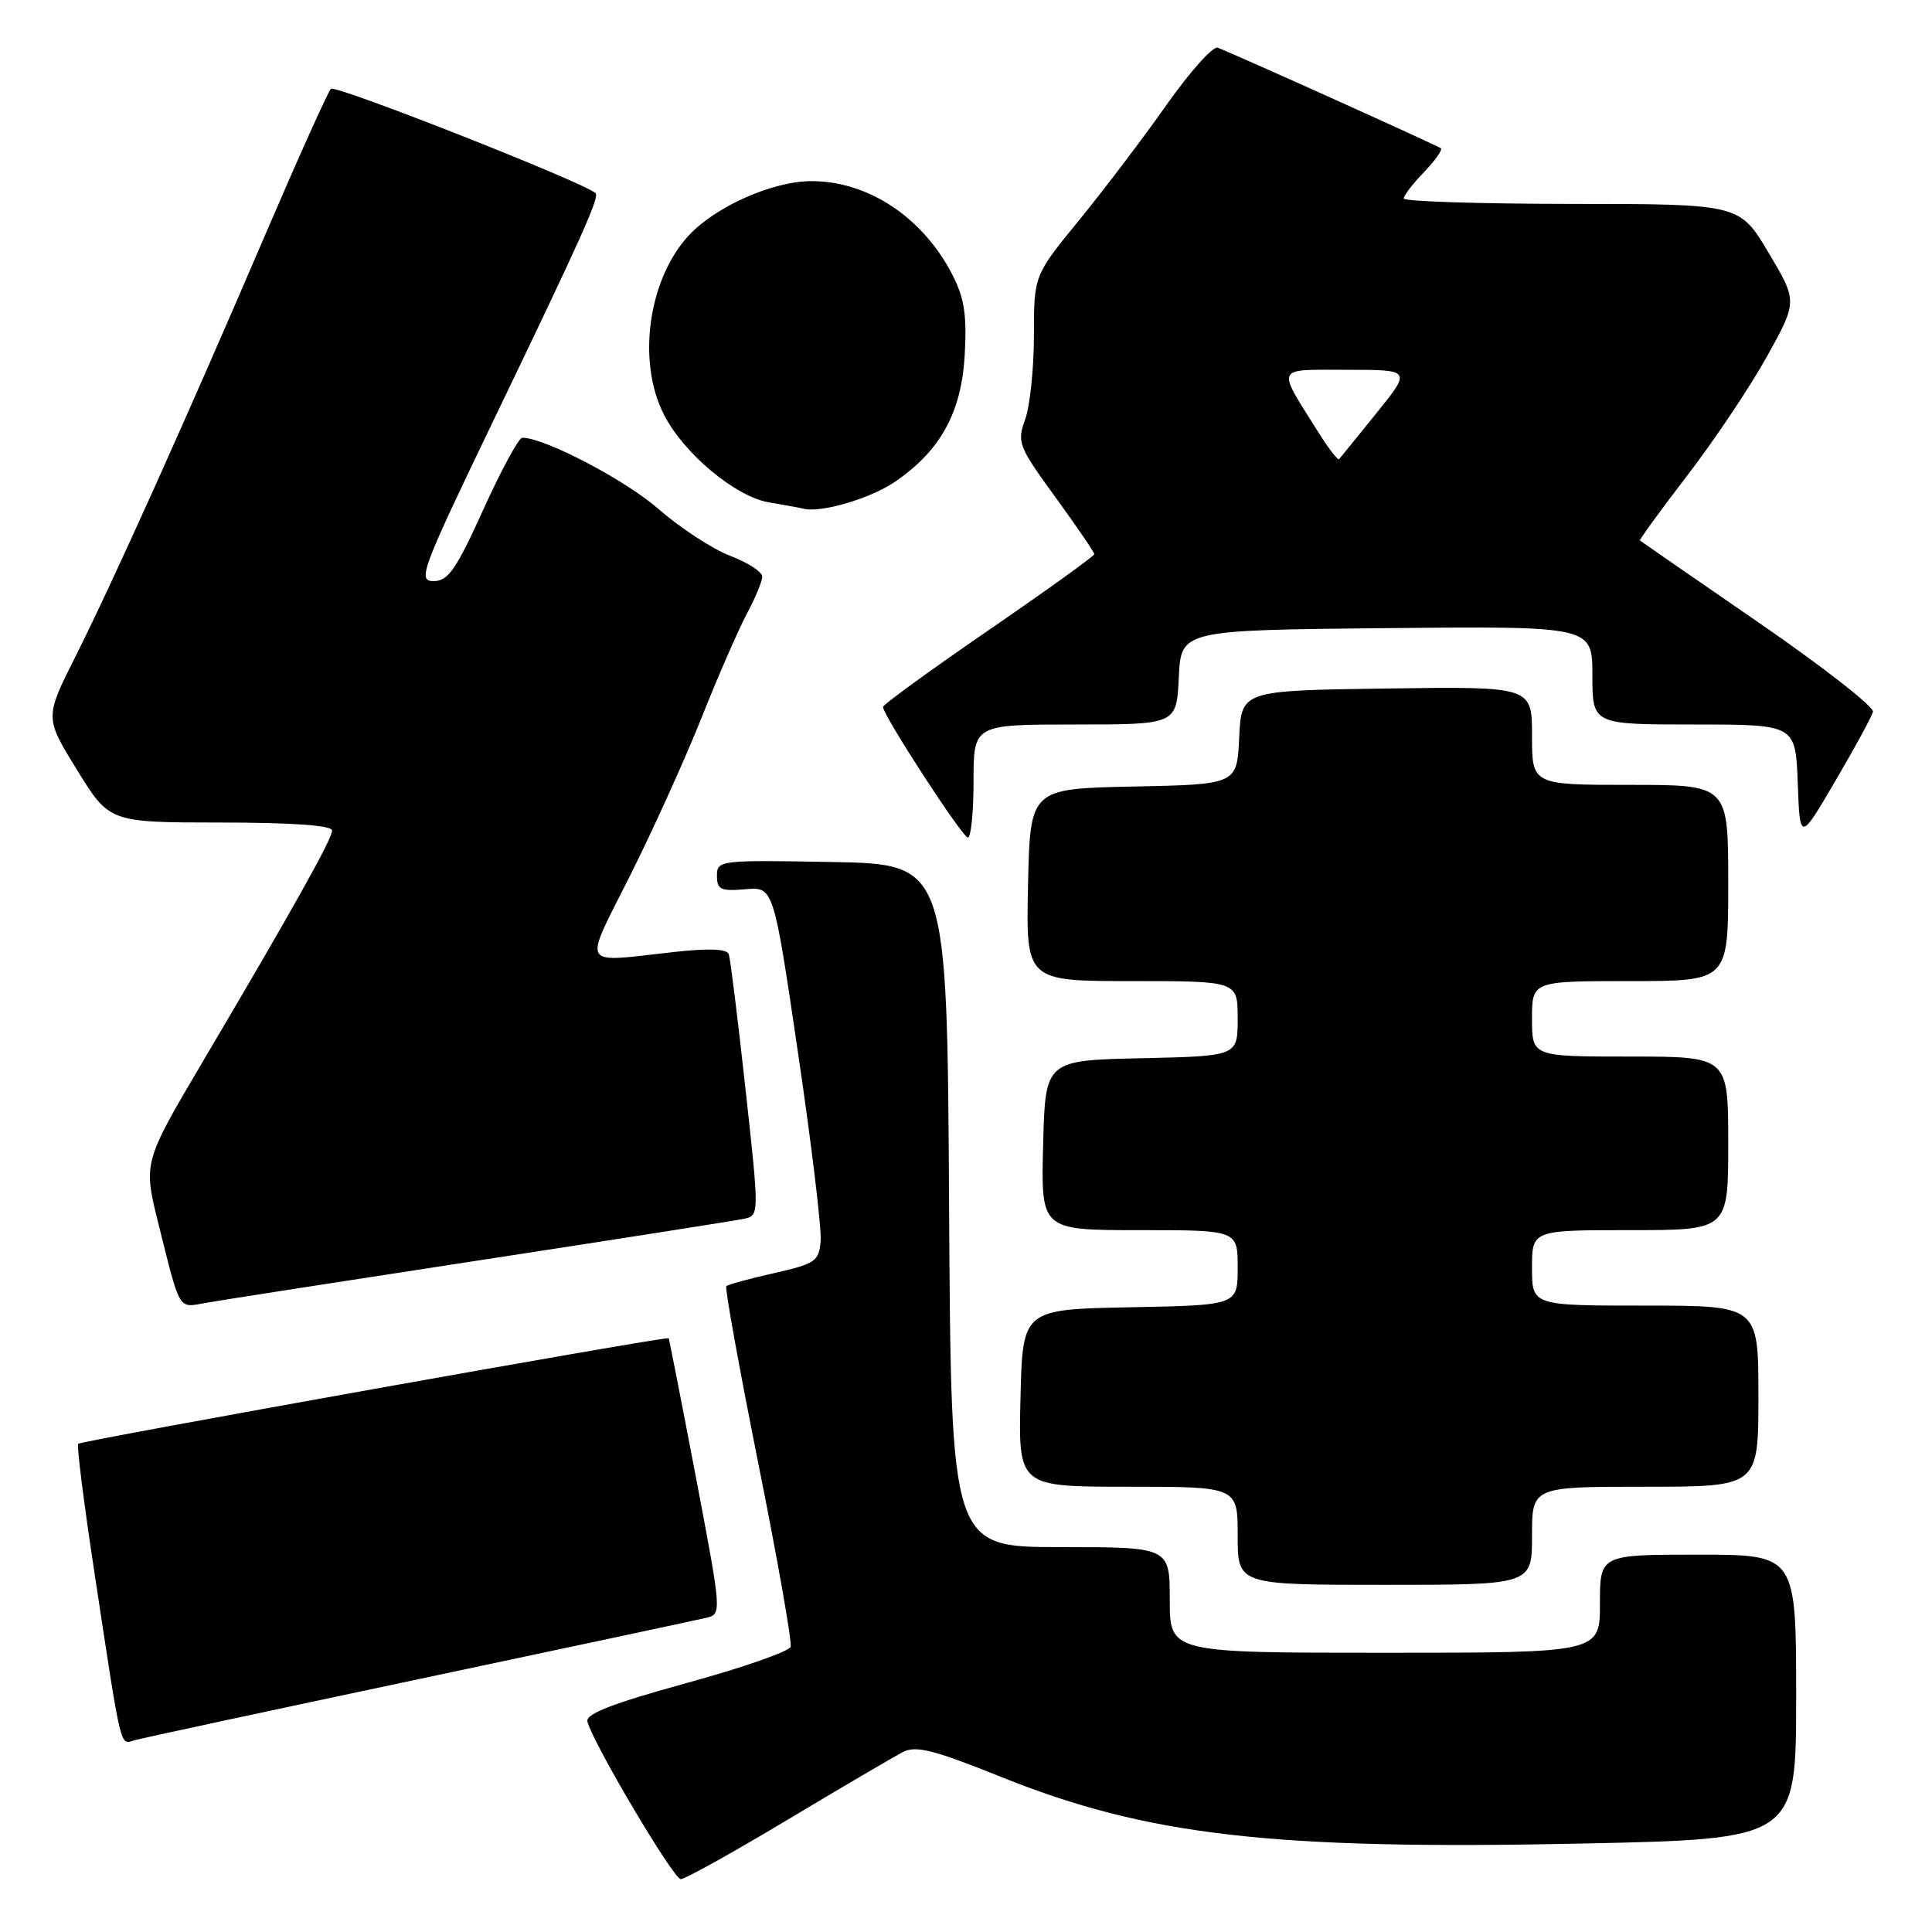 <?xml version="1.0" encoding="UTF-8" standalone="no"?>
<!DOCTYPE svg PUBLIC "-//W3C//DTD SVG 1.1//EN" "http://www.w3.org/Graphics/SVG/1.1/DTD/svg11.dtd" >
<svg xmlns="http://www.w3.org/2000/svg" xmlns:xlink="http://www.w3.org/1999/xlink" version="1.1" viewBox="0 0 256 256">
 <g >
 <path fill="currentColor"
d=" M 104.35 241.13 C 111.58 236.80 118.46 232.77 119.62 232.16 C 121.37 231.26 123.69 231.85 132.70 235.47 C 152.04 243.24 168.66 245.14 209.66 244.28 C 238.00 243.68 238.00 243.68 238.00 224.84 C 238.00 206.00 238.00 206.00 225.00 206.00 C 212.00 206.00 212.00 206.00 212.00 212.50 C 212.00 219.00 212.00 219.00 183.50 219.00 C 155.00 219.00 155.00 219.00 155.00 212.00 C 155.00 205.00 155.00 205.00 140.51 205.00 C 126.02 205.00 126.02 205.00 125.76 159.75 C 125.50 114.50 125.50 114.50 110.25 114.22 C 95.33 113.95 95.00 113.99 95.00 116.05 C 95.00 117.87 95.50 118.11 98.75 117.83 C 102.50 117.50 102.50 117.50 105.74 139.50 C 107.53 151.60 108.88 162.82 108.74 164.43 C 108.52 167.13 108.05 167.45 102.56 168.70 C 99.30 169.43 96.45 170.21 96.24 170.43 C 96.03 170.64 97.94 181.23 100.49 193.96 C 103.04 206.69 104.97 217.60 104.76 218.21 C 104.56 218.83 98.34 220.99 90.95 223.02 C 81.23 225.69 77.59 227.10 77.83 228.10 C 78.49 230.85 89.24 249.00 90.21 249.00 C 90.76 249.00 97.12 245.46 104.35 241.13 Z  M 55.50 222.49 C 75.30 218.30 92.44 214.64 93.58 214.37 C 95.65 213.87 95.64 213.78 92.20 195.68 C 90.29 185.68 88.67 177.42 88.60 177.32 C 88.38 177.02 10.77 190.90 10.36 191.31 C 10.15 191.52 11.10 199.07 12.47 208.09 C 16.15 232.35 15.87 231.17 17.80 230.60 C 18.74 230.33 35.70 226.68 55.50 222.49 Z  M 203.00 203.50 C 203.00 197.00 203.00 197.00 218.00 197.00 C 233.00 197.00 233.00 197.00 233.00 185.00 C 233.00 173.00 233.00 173.00 218.00 173.00 C 203.00 173.00 203.00 173.00 203.00 168.00 C 203.00 163.00 203.00 163.00 216.00 163.00 C 229.00 163.00 229.00 163.00 229.00 151.50 C 229.00 140.00 229.00 140.00 216.00 140.00 C 203.00 140.00 203.00 140.00 203.00 135.00 C 203.00 130.00 203.00 130.00 216.00 130.00 C 229.00 130.00 229.00 130.00 229.00 117.00 C 229.00 104.00 229.00 104.00 216.00 104.00 C 203.00 104.00 203.00 104.00 203.00 97.48 C 203.00 90.96 203.00 90.96 183.75 91.23 C 164.50 91.50 164.50 91.50 164.20 97.72 C 163.91 103.94 163.91 103.94 150.20 104.22 C 136.50 104.50 136.50 104.50 136.22 117.25 C 135.94 130.00 135.94 130.00 149.97 130.00 C 164.00 130.00 164.00 130.00 164.00 134.97 C 164.00 139.94 164.00 139.94 151.25 140.22 C 138.50 140.50 138.50 140.50 138.22 151.75 C 137.93 163.00 137.93 163.00 150.97 163.00 C 164.00 163.00 164.00 163.00 164.00 167.97 C 164.00 172.95 164.00 172.95 149.75 173.22 C 135.50 173.50 135.50 173.50 135.22 185.25 C 134.94 197.00 134.94 197.00 149.47 197.00 C 164.00 197.00 164.00 197.00 164.00 203.50 C 164.00 210.00 164.00 210.00 183.50 210.00 C 203.00 210.00 203.00 210.00 203.00 203.50 Z  M 63.50 167.00 C 81.65 164.22 97.43 161.74 98.56 161.50 C 100.62 161.06 100.62 161.06 98.78 144.28 C 97.77 135.05 96.77 127.02 96.57 126.44 C 96.33 125.73 93.95 125.63 89.35 126.14 C 76.67 127.54 77.23 128.51 83.50 116.00 C 86.53 109.96 90.80 100.53 92.98 95.05 C 95.16 89.57 97.86 83.39 98.97 81.31 C 100.09 79.23 101.00 77.02 101.00 76.40 C 101.00 75.78 99.09 74.54 96.75 73.65 C 94.41 72.75 90.14 69.96 87.26 67.45 C 82.87 63.60 72.16 58.00 69.20 58.00 C 68.74 58.00 66.42 62.28 64.05 67.50 C 60.43 75.49 59.38 77.00 57.45 77.00 C 55.30 77.00 55.81 75.62 65.37 55.75 C 77.23 31.11 79.46 26.12 78.91 25.59 C 77.43 24.19 44.43 11.18 43.85 11.77 C 43.45 12.17 39.56 20.82 35.19 31.00 C 24.67 55.55 14.93 77.19 9.97 87.05 C 5.93 95.09 5.93 95.09 10.22 102.04 C 14.50 108.98 14.50 108.98 29.25 108.99 C 38.85 109.00 44.00 109.37 44.00 110.05 C 44.00 111.19 38.85 120.39 26.81 140.77 C 18.97 154.05 18.97 154.05 21.02 162.27 C 23.93 173.90 23.57 173.30 27.26 172.64 C 29.04 172.32 45.35 169.78 63.50 167.00 Z  M 129.00 103.50 C 129.00 96.00 129.00 96.00 142.45 96.00 C 155.90 96.00 155.90 96.00 156.20 89.75 C 156.50 83.50 156.50 83.50 183.75 83.23 C 211.00 82.97 211.00 82.97 211.00 89.48 C 211.00 96.00 211.00 96.00 224.46 96.00 C 237.92 96.00 237.92 96.00 238.21 103.75 C 238.50 111.50 238.50 111.50 243.18 103.50 C 245.76 99.10 248.01 94.97 248.18 94.32 C 248.36 93.68 241.53 88.34 233.00 82.47 C 224.47 76.60 217.41 71.72 217.30 71.62 C 217.19 71.52 220.03 67.63 223.60 62.97 C 227.18 58.31 231.92 51.22 234.14 47.22 C 238.18 39.93 238.18 39.93 234.34 33.48 C 230.50 27.03 230.50 27.03 208.25 27.02 C 196.01 27.01 186.00 26.69 186.00 26.30 C 186.00 25.92 187.20 24.35 188.68 22.82 C 190.15 21.28 191.16 19.86 190.93 19.65 C 190.54 19.32 164.12 7.40 161.36 6.32 C 160.74 6.07 157.68 9.49 154.57 13.90 C 151.46 18.32 146.23 25.21 142.96 29.21 C 137.00 36.50 137.00 36.50 137.00 44.43 C 137.00 48.79 136.48 53.80 135.84 55.57 C 134.74 58.61 134.94 59.14 139.84 65.87 C 142.68 69.78 145.00 73.18 145.00 73.43 C 145.00 73.68 138.70 78.21 131.00 83.50 C 123.30 88.79 117.00 93.37 117.00 93.67 C 117.00 94.78 127.52 110.96 128.25 110.98 C 128.66 110.99 129.00 107.62 129.00 103.50 Z  M 118.51 63.89 C 124.58 59.78 127.40 54.69 127.83 47.04 C 128.13 41.75 127.78 39.50 126.20 36.41 C 122.28 28.80 115.06 24.00 107.52 24.00 C 102.42 24.00 94.87 27.34 91.30 31.16 C 85.90 36.96 84.37 47.88 87.97 54.93 C 90.60 60.10 97.47 65.83 101.91 66.57 C 103.89 66.90 105.94 67.27 106.47 67.41 C 108.78 67.98 115.25 66.09 118.51 63.89 Z  M 174.73 57.34 C 169.10 48.38 168.82 49.00 178.48 49.00 C 187.02 49.00 187.02 49.00 182.38 54.75 C 179.83 57.91 177.60 60.66 177.44 60.84 C 177.28 61.03 176.06 59.46 174.73 57.34 Z "/>
</g>
</svg>
